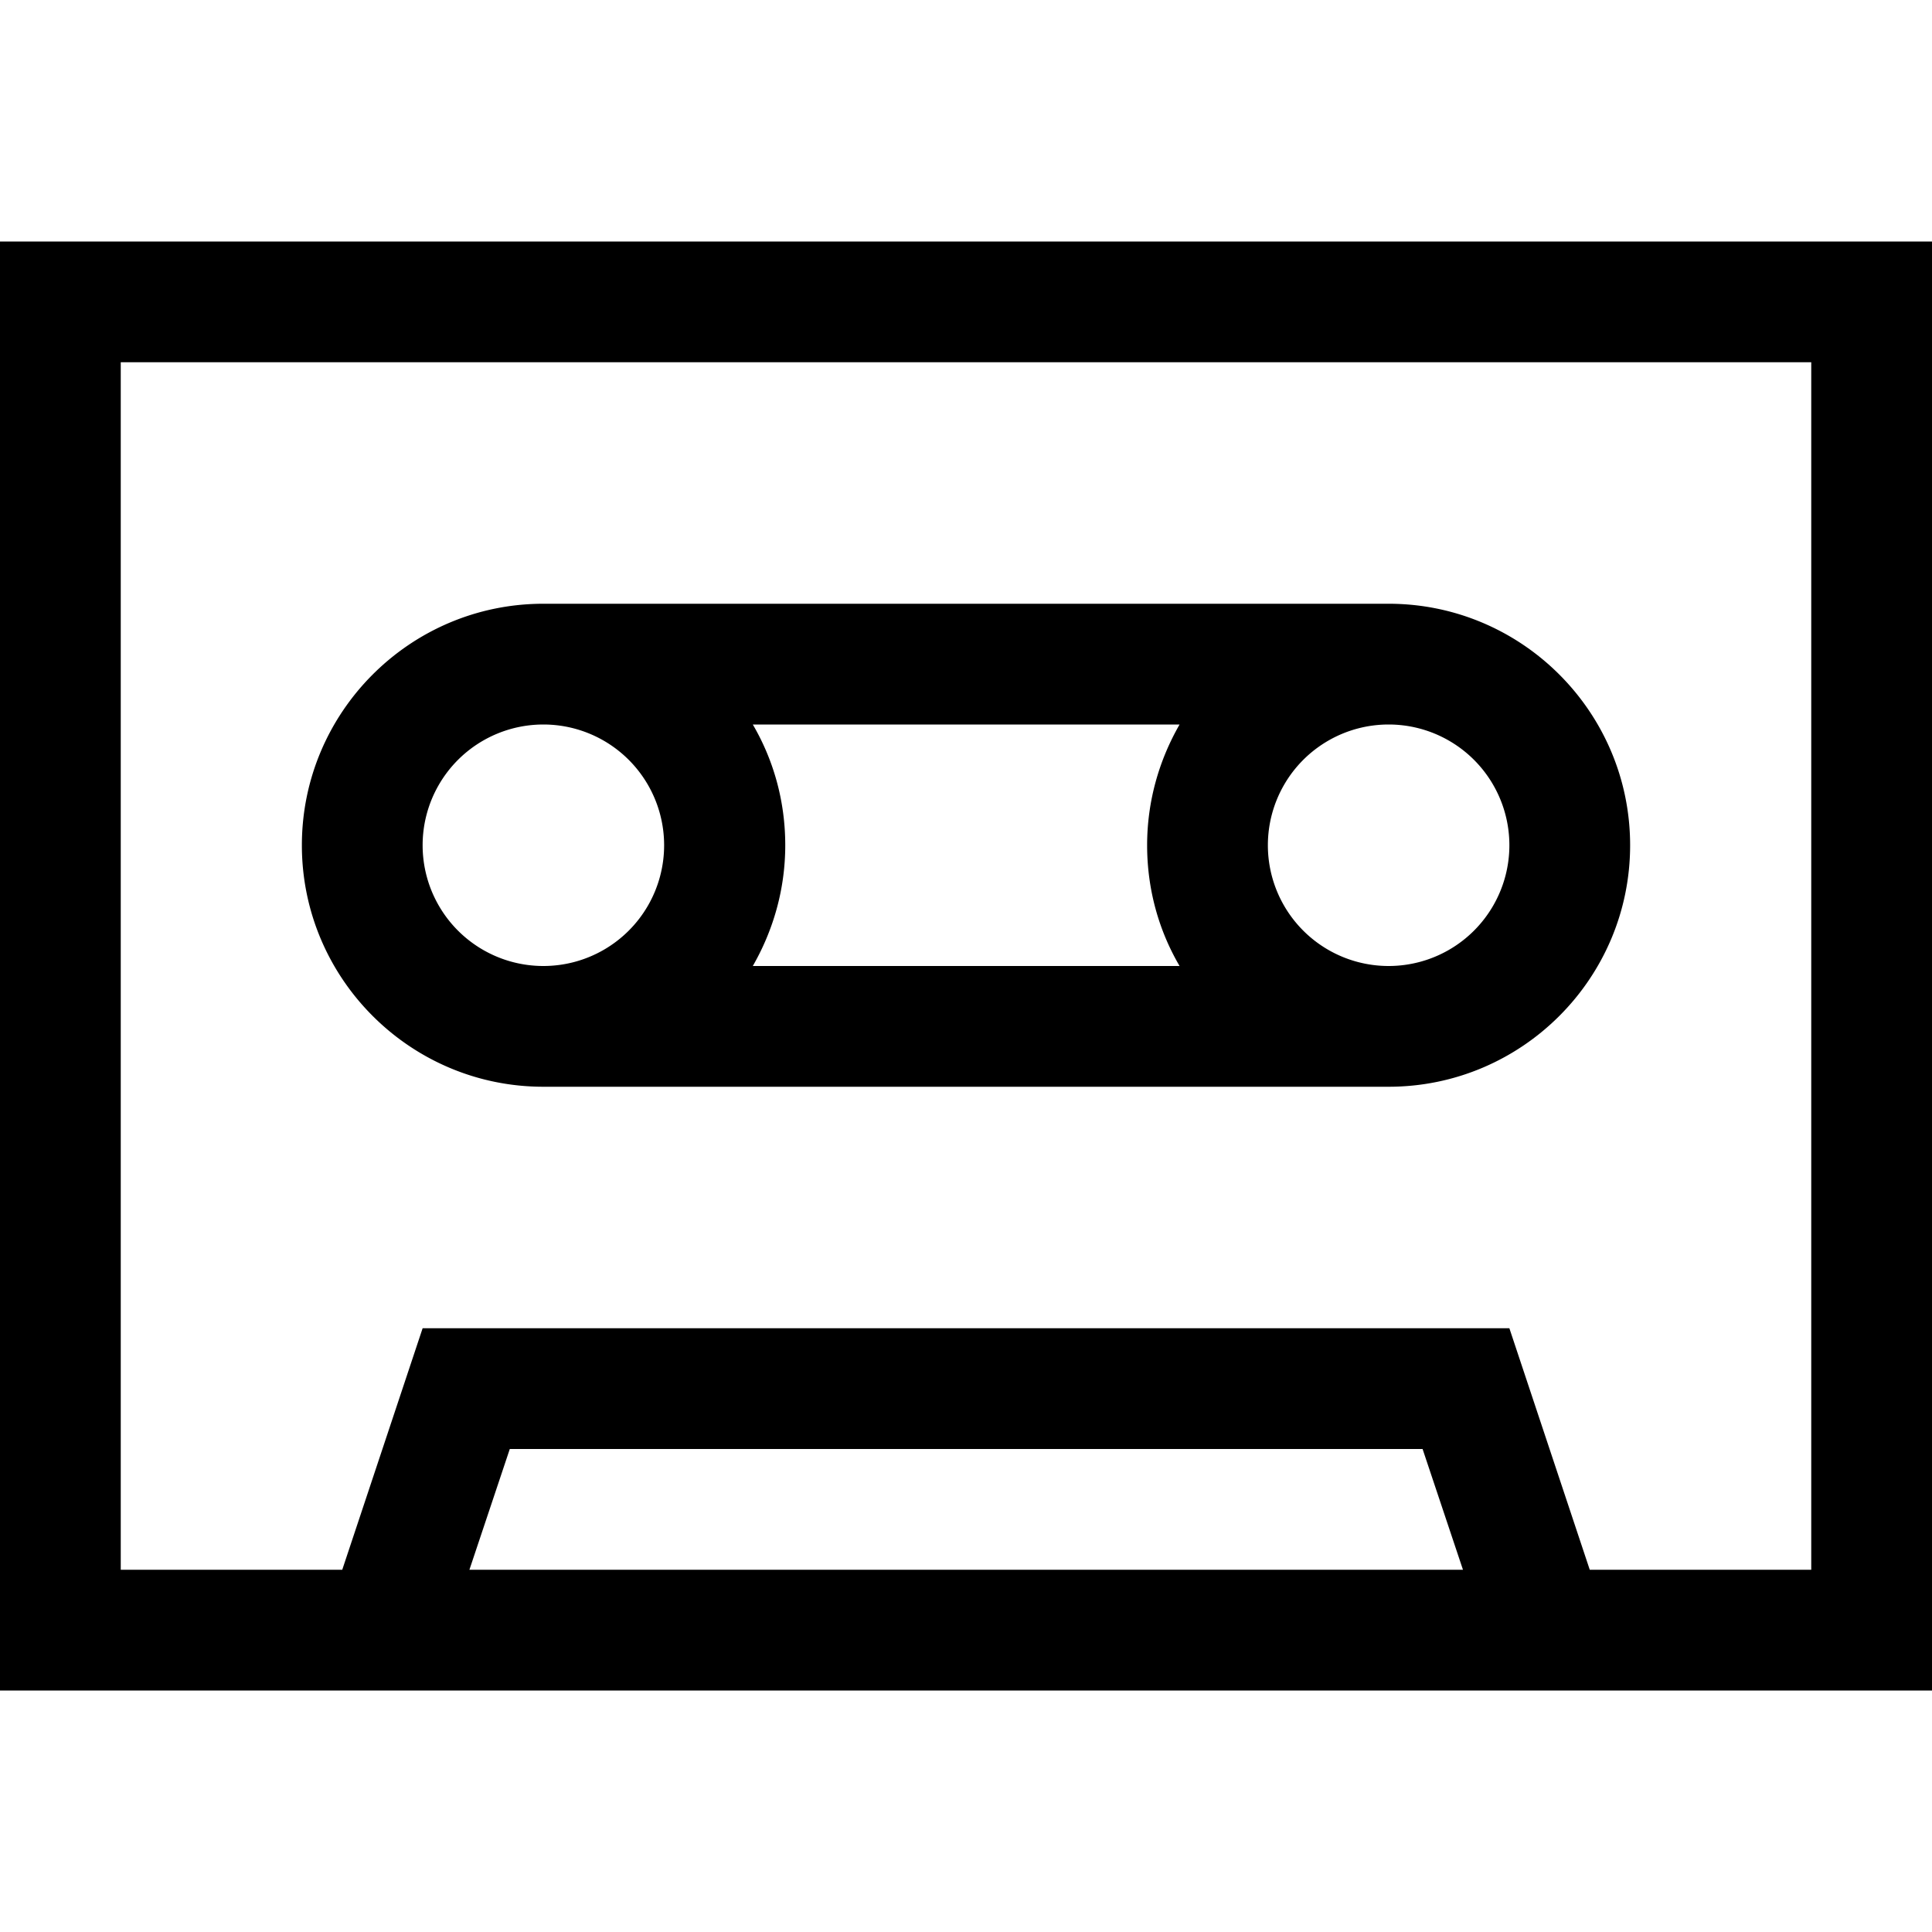<svg xmlns="http://www.w3.org/2000/svg" viewBox="0 0 512 512"><!--! Font Awesome Pro 7.0.1 by @fontawesome - https://fontawesome.com License - https://fontawesome.com/license (Commercial License) Copyright 2025 Fonticons, Inc. --><path fill="currentColor" d="M480 96l0 320-58.7 0-21.3-64-288 0-21.3 64-58.7 0 0-320 448 0zM432 448l80 0 0-384-512 0 0 384 432 0zm-44.4-32l-263.2 0 10.7-32 241.9 0 10.7 32zM144 192a32 32 0 1 1 0 64 32 32 0 1 1 0-64zm224-32l-224 0c-35.3 0-64 28.7-64 64s28.7 64 64 64l224 0c35.3 0 64-28.7 64-64s-28.7-64-64-64zm-55.4 96l-113.1 0c5.4-9.4 8.6-20.3 8.6-32s-3.1-22.6-8.6-32l113.1 0c-5.4 9.4-8.6 20.3-8.6 32s3.1 22.6 8.6 32zM400 224a32 32 0 1 1 -64 0 32 32 0 1 1 64 0z"/></svg>